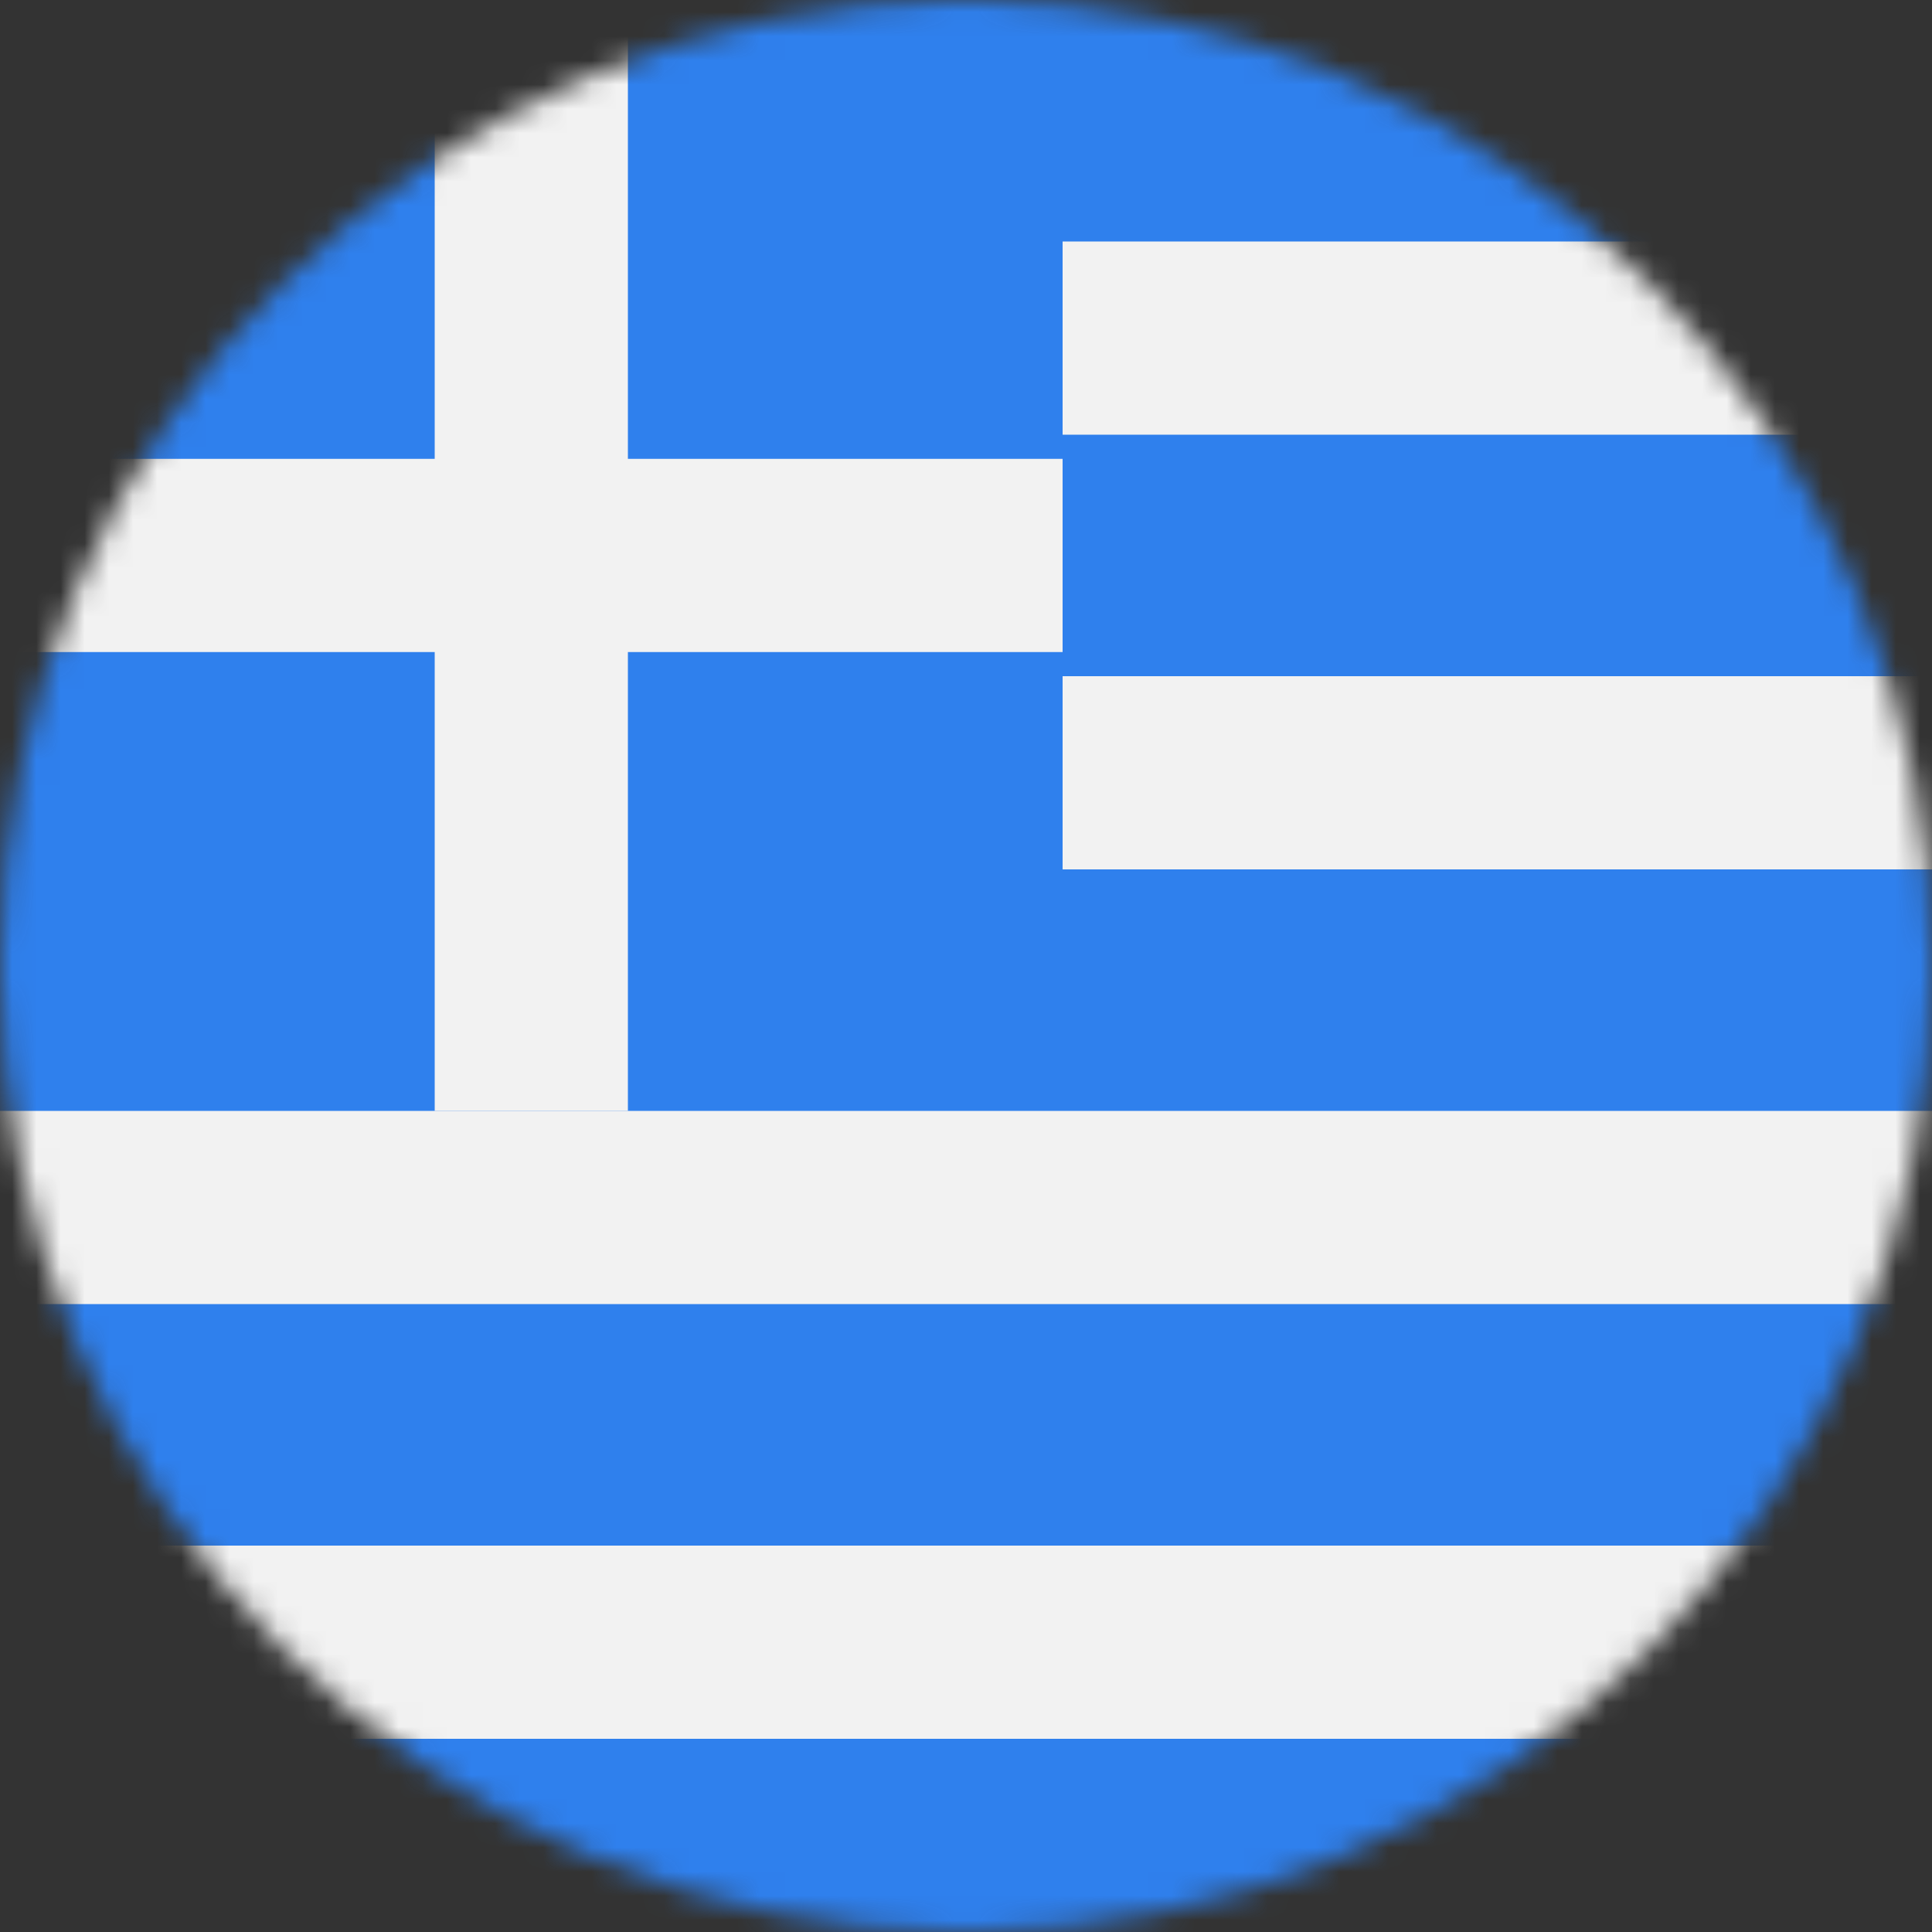 <svg viewBox="0 0 80 80" fill="none">
  <rect x="0" y="0" width="80" height="80" fill="#333333" stroke="none"/>
  <mask id="mask0" mask-type="alpha" maskUnits="userSpaceOnUse" x="0" y="0" width="80" height="80">
    <circle cx="40" cy="40" r="40" fill="#C4C4C4" />
  </mask>
  <g mask="url(#mask0)">
    <path d="M80 0H0V80H80V0Z" fill="#2F80ED" />
    <path d="M80 10H44V18H80V10Z" fill="#F2F2F2" />
    <path d="M80 28H44V36H80V28Z" fill="#F2F2F2" />
    <path d="M80 46H0V54H80V46Z" fill="#F2F2F2" />
    <path d="M80 64H0V72H80V64Z" fill="#F2F2F2" />
    <path d="M0 23H44" stroke="#F2F2F2" stroke-width="8" />
    <path d="M22 46V0" stroke="#F2F2F2" stroke-width="8" />
  </g>
</svg>
